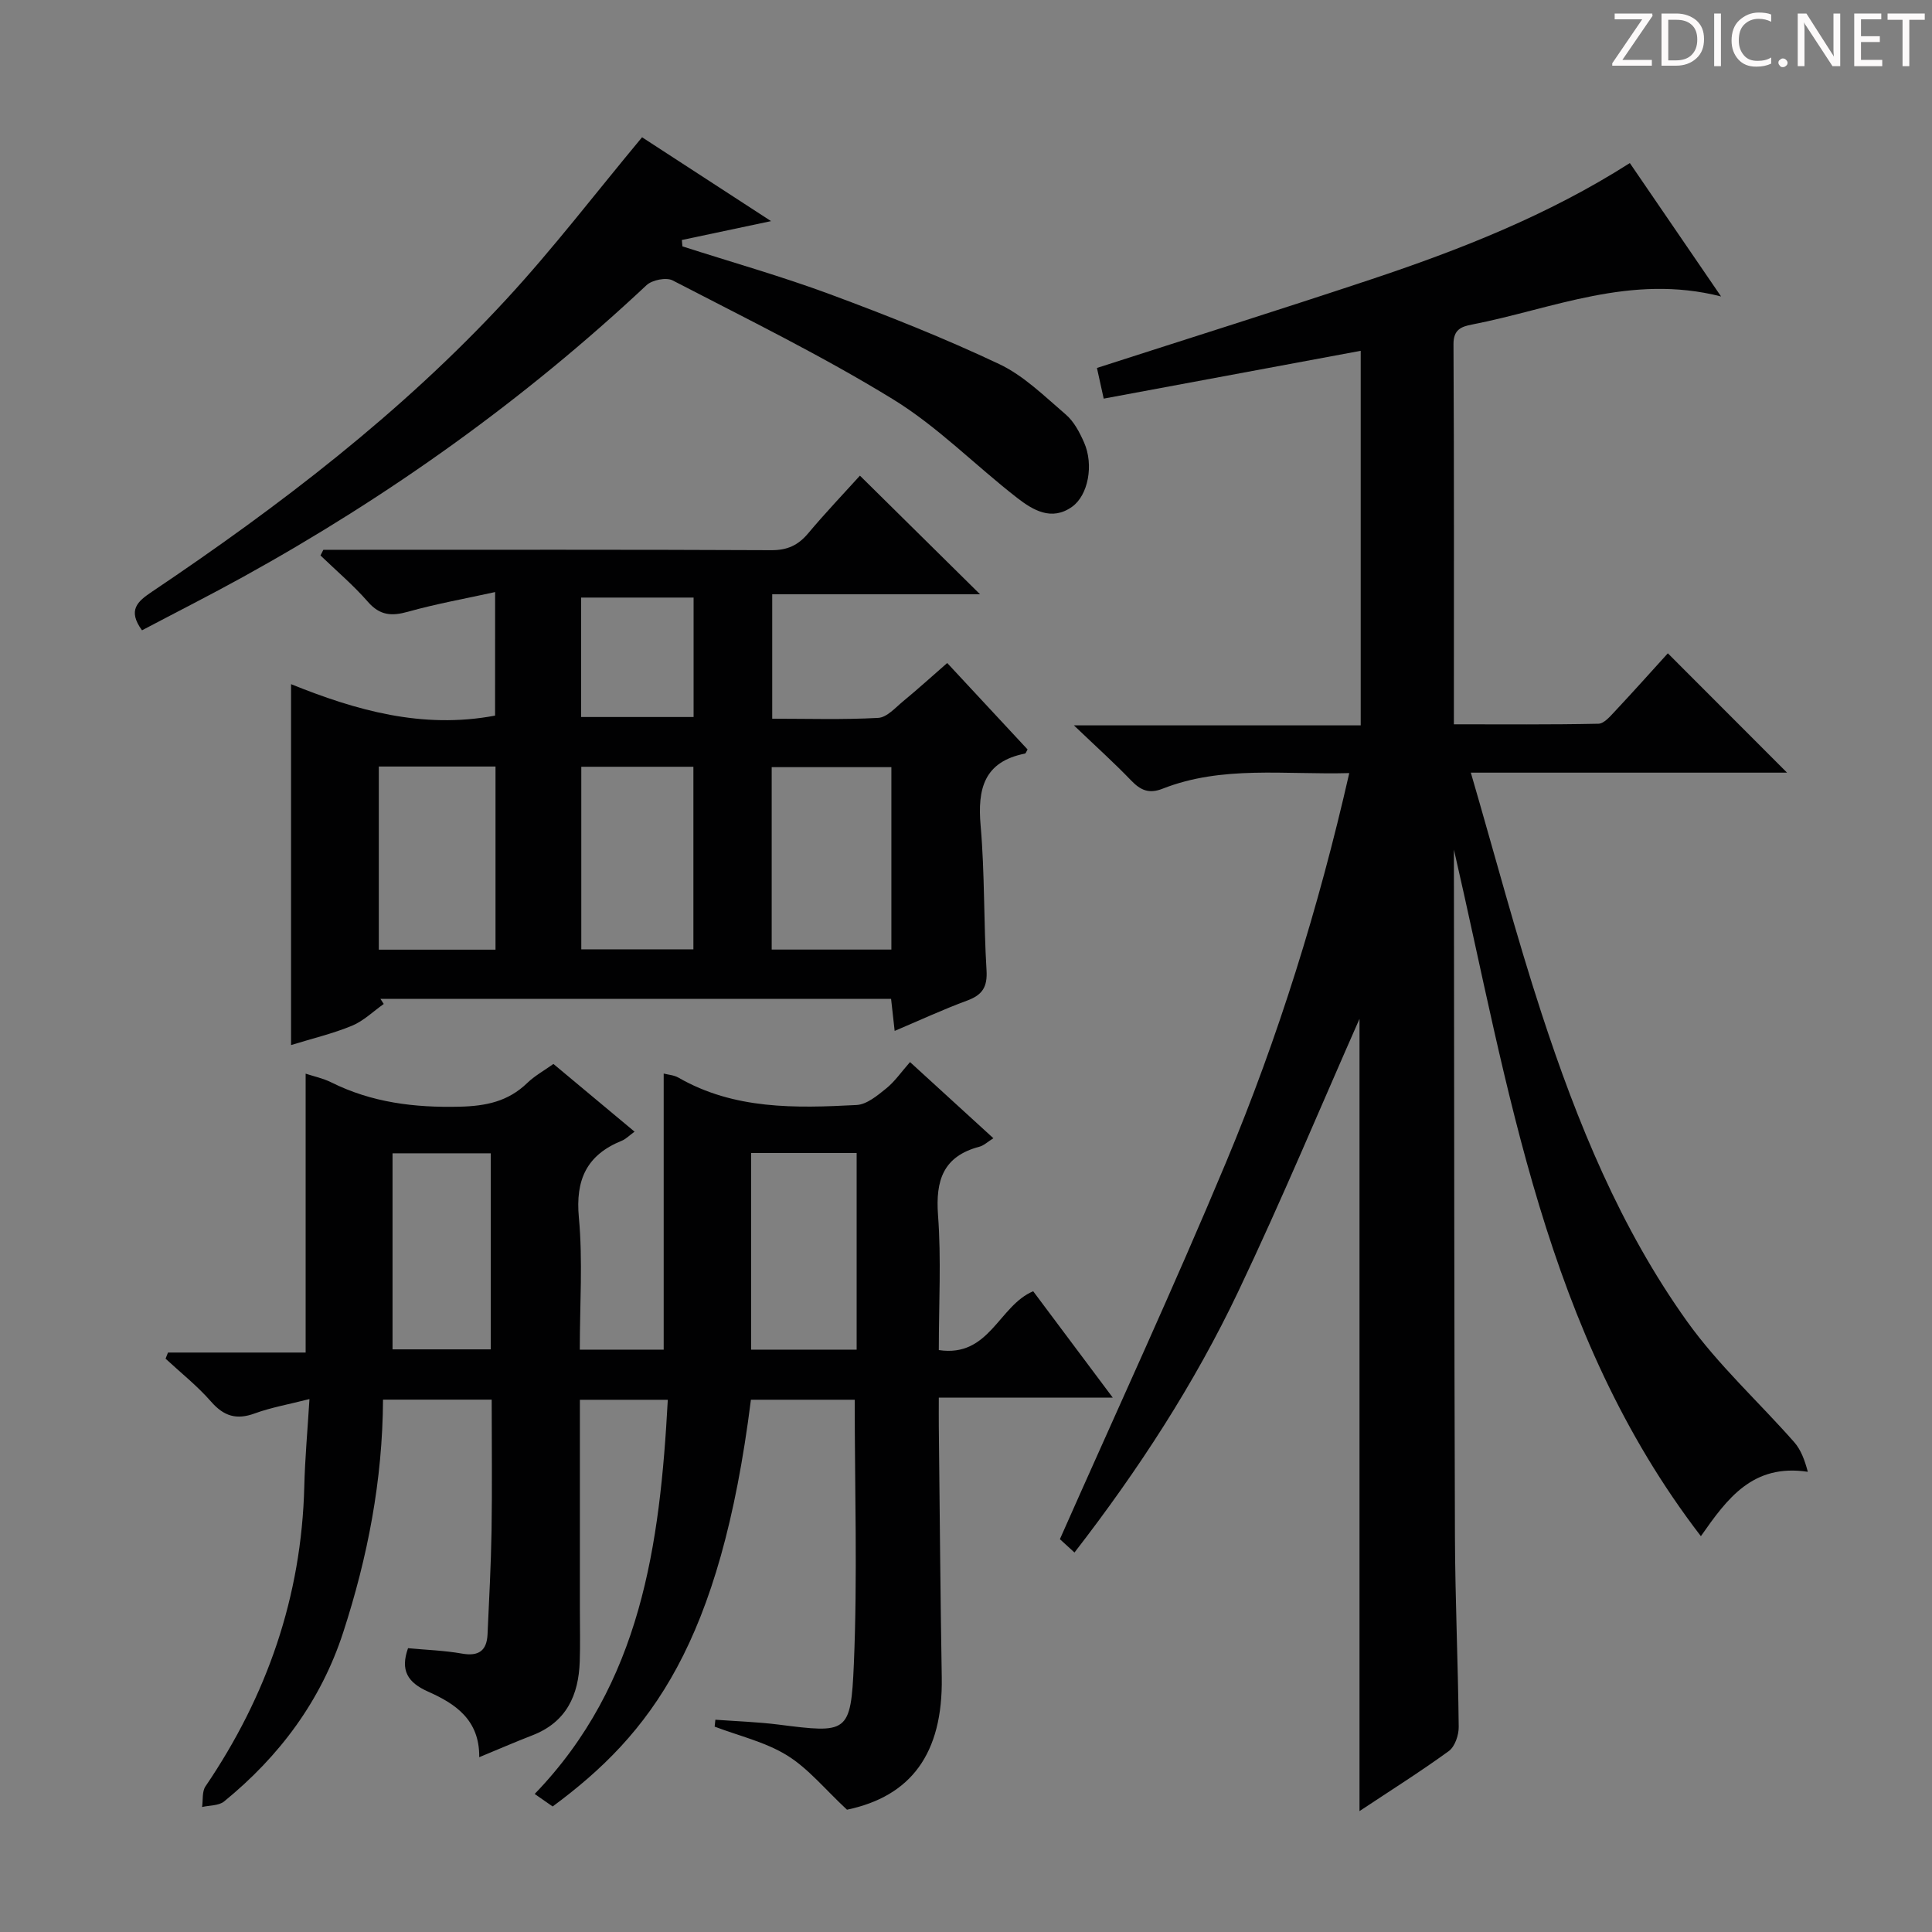 <svg enable-background="new 0 0 400 400" viewBox="0 0 400 400" xmlns="http://www.w3.org/2000/svg"><rect x="0" y="0" width="400" height="400" fill="#808080" stroke="none"/><g fill="#fcfafa"><path d="m342.2 3.2-6.3 9.2h6.1v1.2h-8.2v-.5l6.2-9.1h-5.7v-1.2h7.8v.4z"/><path d="m344 13.7v-10.9h3.1c1.6 0 3 .5 4.1 1.4 1.1 1 1.6 2.2 1.6 3.9s-.5 3-1.6 4-2.5 1.5-4.2 1.5h-3zm1.4-9.6v8.4h1.6c1.4 0 2.5-.4 3.2-1.1.8-.8 1.2-1.8 1.2-3.2s-.4-2.4-1.2-3.1-1.8-1-3.1-1z"/><path d="m356.3 2.8v10.9h-1.4v-10.9z"/><path d="m366.6 13.2c-.8.4-1.8.6-3 .6-1.6 0-2.8-.5-3.7-1.5s-1.4-2.3-1.4-3.9c0-1.7.5-3.2 1.6-4.2s2.4-1.6 4-1.6c1 0 1.9.1 2.6.4v1.5c-.8-.4-1.6-.6-2.6-.6-1.2 0-2.2.4-3 1.2s-1.1 1.9-1.1 3.3c0 1.3.4 2.3 1.1 3.1s1.6 1.1 2.8 1.1c1.1 0 2-.2 2.8-.7v1.3z"/><path d="m368.2 13c0-.3.1-.5.3-.6.2-.2.4-.3.6-.3.3 0 .5.1.7.3s.3.4.3.6-.1.5-.3.6c-.2.2-.4.3-.7.3s-.5-.1-.6-.3c-.2-.2-.3-.4-.3-.6z"/><path d="m381.1 13.7h-1.7l-5.5-8.4c-.2-.2-.3-.5-.4-.7 0 .2.1.8.1 1.5v7.6h-1.4v-10.9h1.8l5.3 8.3c.3.4.4.6.4.8 0-.3-.1-.8-.1-1.6v-7.5h1.4v10.9z"/><path d="m389.7 13.7h-5.8v-10.9h5.6v1.2h-4.2v3.5h3.9v1.2h-3.9v3.7h4.4z"/><path d="m398.4 4.1h-3.1v9.6h-1.4v-9.6h-3.1v-1.3h7.7v1.3z"/></g><path d="m281.47 374.97c0-55.57 0-110.51 0-164.03-7.94 17.95-16.05 37.42-25.1 56.45-9.09 19.11-20.6 36.84-33.91 54.04-1.43-1.3-2.7-2.47-3.02-2.76 11.71-26.45 23.55-52.07 34.43-78.1 10.8-25.87 19.13-52.6 25.48-80.51-13.41.37-26.31-1.62-38.64 3.23-2.84 1.12-4.57.32-6.52-1.7-3.44-3.58-7.14-6.91-11.85-11.41h59.38c0-26 0-51.42 0-77.55-17.73 3.3-35.26 6.56-53.21 9.9-.5-2.27-.94-4.28-1.4-6.35 19.04-6.14 37.86-12.05 56.58-18.28 18.63-6.2 36.86-13.37 53.75-24.14 6.11 8.94 12.09 17.69 18.89 27.62-18.74-4.78-34.89 2.58-51.6 5.82-2.18.42-3.82 1.03-3.8 4.06.14 25.99.08 51.98.08 78.7 10.1 0 20.02.09 29.93-.12 1.16-.02 2.43-1.53 3.41-2.57 3.86-4.12 7.62-8.33 10.96-12.01 8.33 8.34 16.58 16.6 24.68 24.71-20.86 0-42.57 0-65.47 0 5.01 17.17 9.36 33.69 14.66 49.89 7.35 22.49 16.3 44.43 30.15 63.78 6.43 8.98 14.78 16.59 22.13 24.93 1.39 1.58 2.17 3.68 2.83 6.15-11.44-1.72-16.7 5.57-22.14 13.33-32.39-42.13-39.75-92.77-51.13-142.14v6.7c.06 45.16.05 90.33.21 135.49.05 13.15.65 26.29.78 39.44.02 1.7-.79 4.08-2.05 5-5.91 4.29-12.08 8.17-18.49 12.43z" fill="#010102"/><path d="m114.42 374.01c-1.24-.87-2.33-1.62-3.72-2.59 22.05-22.84 25.94-51.56 27.56-81.61-6.34 0-12.05 0-18.2 0v43.67c0 3.5.09 7-.03 10.5-.23 7.01-2.77 12.58-9.81 15.3-3.54 1.37-7.03 2.89-11 4.53.09-7.79-5.02-11.1-10.57-13.57-4.29-1.9-5.8-4.44-4.17-9 3.7.35 7.49.47 11.18 1.12 3.47.61 5.13-.62 5.28-4 .32-7.14.71-14.27.83-21.41.14-8.95.03-17.91.03-27.17-7.74 0-14.97 0-22.5 0-.09 16.73-3.19 32.64-8.24 48.17-4.61 14.18-13.19 25.66-24.66 35.02-1.1.9-3.02.79-4.56 1.15.21-1.44-.03-3.19.7-4.27 12.75-18.76 19.89-39.32 20.46-62.1.14-5.78.67-11.54 1.07-18.09-4.37 1.12-7.96 1.74-11.32 2.97-3.78 1.39-6.4.59-9.05-2.44-2.83-3.24-6.25-5.95-9.42-8.89.17-.42.33-.85.5-1.27h28.5c0-19.65 0-38.56 0-57.74 1.66.55 3.59.95 5.3 1.8 8.4 4.19 17.24 5.26 26.57 5.04 5.48-.13 10.05-1.08 14.01-4.91 1.53-1.48 3.46-2.54 5.42-3.94 5.56 4.64 11.02 9.2 16.8 14.02-1.11.8-1.79 1.53-2.63 1.87-7.26 2.94-9.64 8.04-8.9 15.92.83 8.91.19 17.96.19 27.34h17.37c0-18.91 0-37.94 0-57.16.92.24 2.12.31 3.05.84 11.56 6.65 24.24 6.33 36.88 5.67 2.12-.11 4.32-1.96 6.14-3.43 1.78-1.43 3.12-3.41 4.93-5.46 6.02 5.5 11.49 10.5 17.26 15.77-1.23.77-1.99 1.52-2.88 1.75-7.5 1.98-9.12 6.94-8.58 14.2.68 9.09.16 18.27.16 27.91 10.5 1.58 12.39-9.18 19.54-12.18 5.08 6.79 10.41 13.92 16.48 22.03-12.61 0-23.99 0-36.02 0 0 2.39-.02 4.17 0 5.95.19 17.31.32 34.63.61 51.94.26 15.84-6.4 24.65-19.62 27.42-4.59-4.27-8.02-8.54-12.41-11.25-4.51-2.78-9.95-4.03-14.99-5.95.05-.48.1-.95.15-1.43 4.37.32 8.76.46 13.1 1.01 14.23 1.8 14.95 1.89 15.57-12.53.77-18.08.18-36.22.18-54.73-7.07 0-14.29 0-21.49 0-6.34 50.42-20.73 69.2-41.05 84.21zm62.94-135.29c-7.64 0-14.72 0-21.85 0v40.71h21.85c0-13.66 0-26.93 0-40.71zm-96.09.06v40.59h20.34c0-13.71 0-26.97 0-40.59-6.76 0-13.32 0-20.34 0z" fill="#010102"/><path d="m102.51 122.58c-6.3 1.39-12.24 2.44-18.03 4.07-3.39.95-5.82.8-8.3-2.04-3-3.44-6.53-6.43-9.83-9.61.2-.39.4-.78.6-1.17h5.26c29.15 0 58.3-.06 87.46.08 3.35.02 5.58-1.02 7.67-3.51 3.52-4.2 7.32-8.18 10.7-11.92 8.18 8.08 16.32 16.11 24.87 24.56-14.26 0-28.41 0-43.03 0v25.76c7.4 0 14.69.23 21.95-.17 1.8-.1 3.57-2.14 5.2-3.48 2.94-2.42 5.76-4.98 9.08-7.88 5.65 6.08 11.15 12 16.64 17.9-.25.4-.36.81-.54.85-8.47 1.68-9.86 7.28-9.18 14.95.87 9.92.61 19.94 1.22 29.9.21 3.46-.84 5.11-3.99 6.28-4.95 1.82-9.74 4.05-15.03 6.29-.27-2.42-.48-4.32-.74-6.63-35.26 0-70.49 0-105.72 0 .23.35.45.7.68 1.05-2.18 1.54-4.18 3.52-6.58 4.51-3.94 1.63-8.15 2.62-12.61 4 0-24.93 0-49.39 0-74.72 13.42 5.41 27.16 9.35 42.24 6.51.01-7.69.01-15.75.01-25.58zm82.04 74.02c0-12.77 0-25.14 0-37.77-8.39 0-16.56 0-24.78 0v37.77zm-81.96.02c0-12.94 0-25.33 0-37.92-8.27 0-16.2 0-24.16 0v37.92zm40.97-.07c0-12.95 0-25.32 0-37.8-7.95 0-15.52 0-23.21 0v37.8zm-23.24-48.1h23.28c0-8.43 0-16.49 0-24.73-7.9 0-15.47 0-23.28 0z" fill="#010102"/><path d="m29.4 130.5c-3.05-4.18-.91-5.99 2.02-7.96 26.44-17.77 51.7-37.06 73.38-60.54 9.79-10.6 18.58-22.11 28.13-33.58 8.22 5.34 17.05 11.08 26.71 17.36-6.71 1.42-12.59 2.66-18.47 3.91.04.44.08.88.12 1.32 10.22 3.28 20.57 6.21 30.63 9.94 11.81 4.38 23.56 9.04 34.94 14.42 5.12 2.42 9.42 6.7 13.82 10.47 1.68 1.44 2.85 3.69 3.77 5.78 2.03 4.6.87 10.92-2.5 13.31-4.24 3.01-8.1.68-11.36-1.85-8.66-6.72-16.46-14.75-25.73-20.43-14.69-9.02-30.26-16.64-45.59-24.59-1.32-.69-4.25-.1-5.41.98-25.27 23.69-53.21 43.65-83.49 60.38-6.9 3.81-13.96 7.38-20.97 11.08z" fill="#010102"/></svg>
